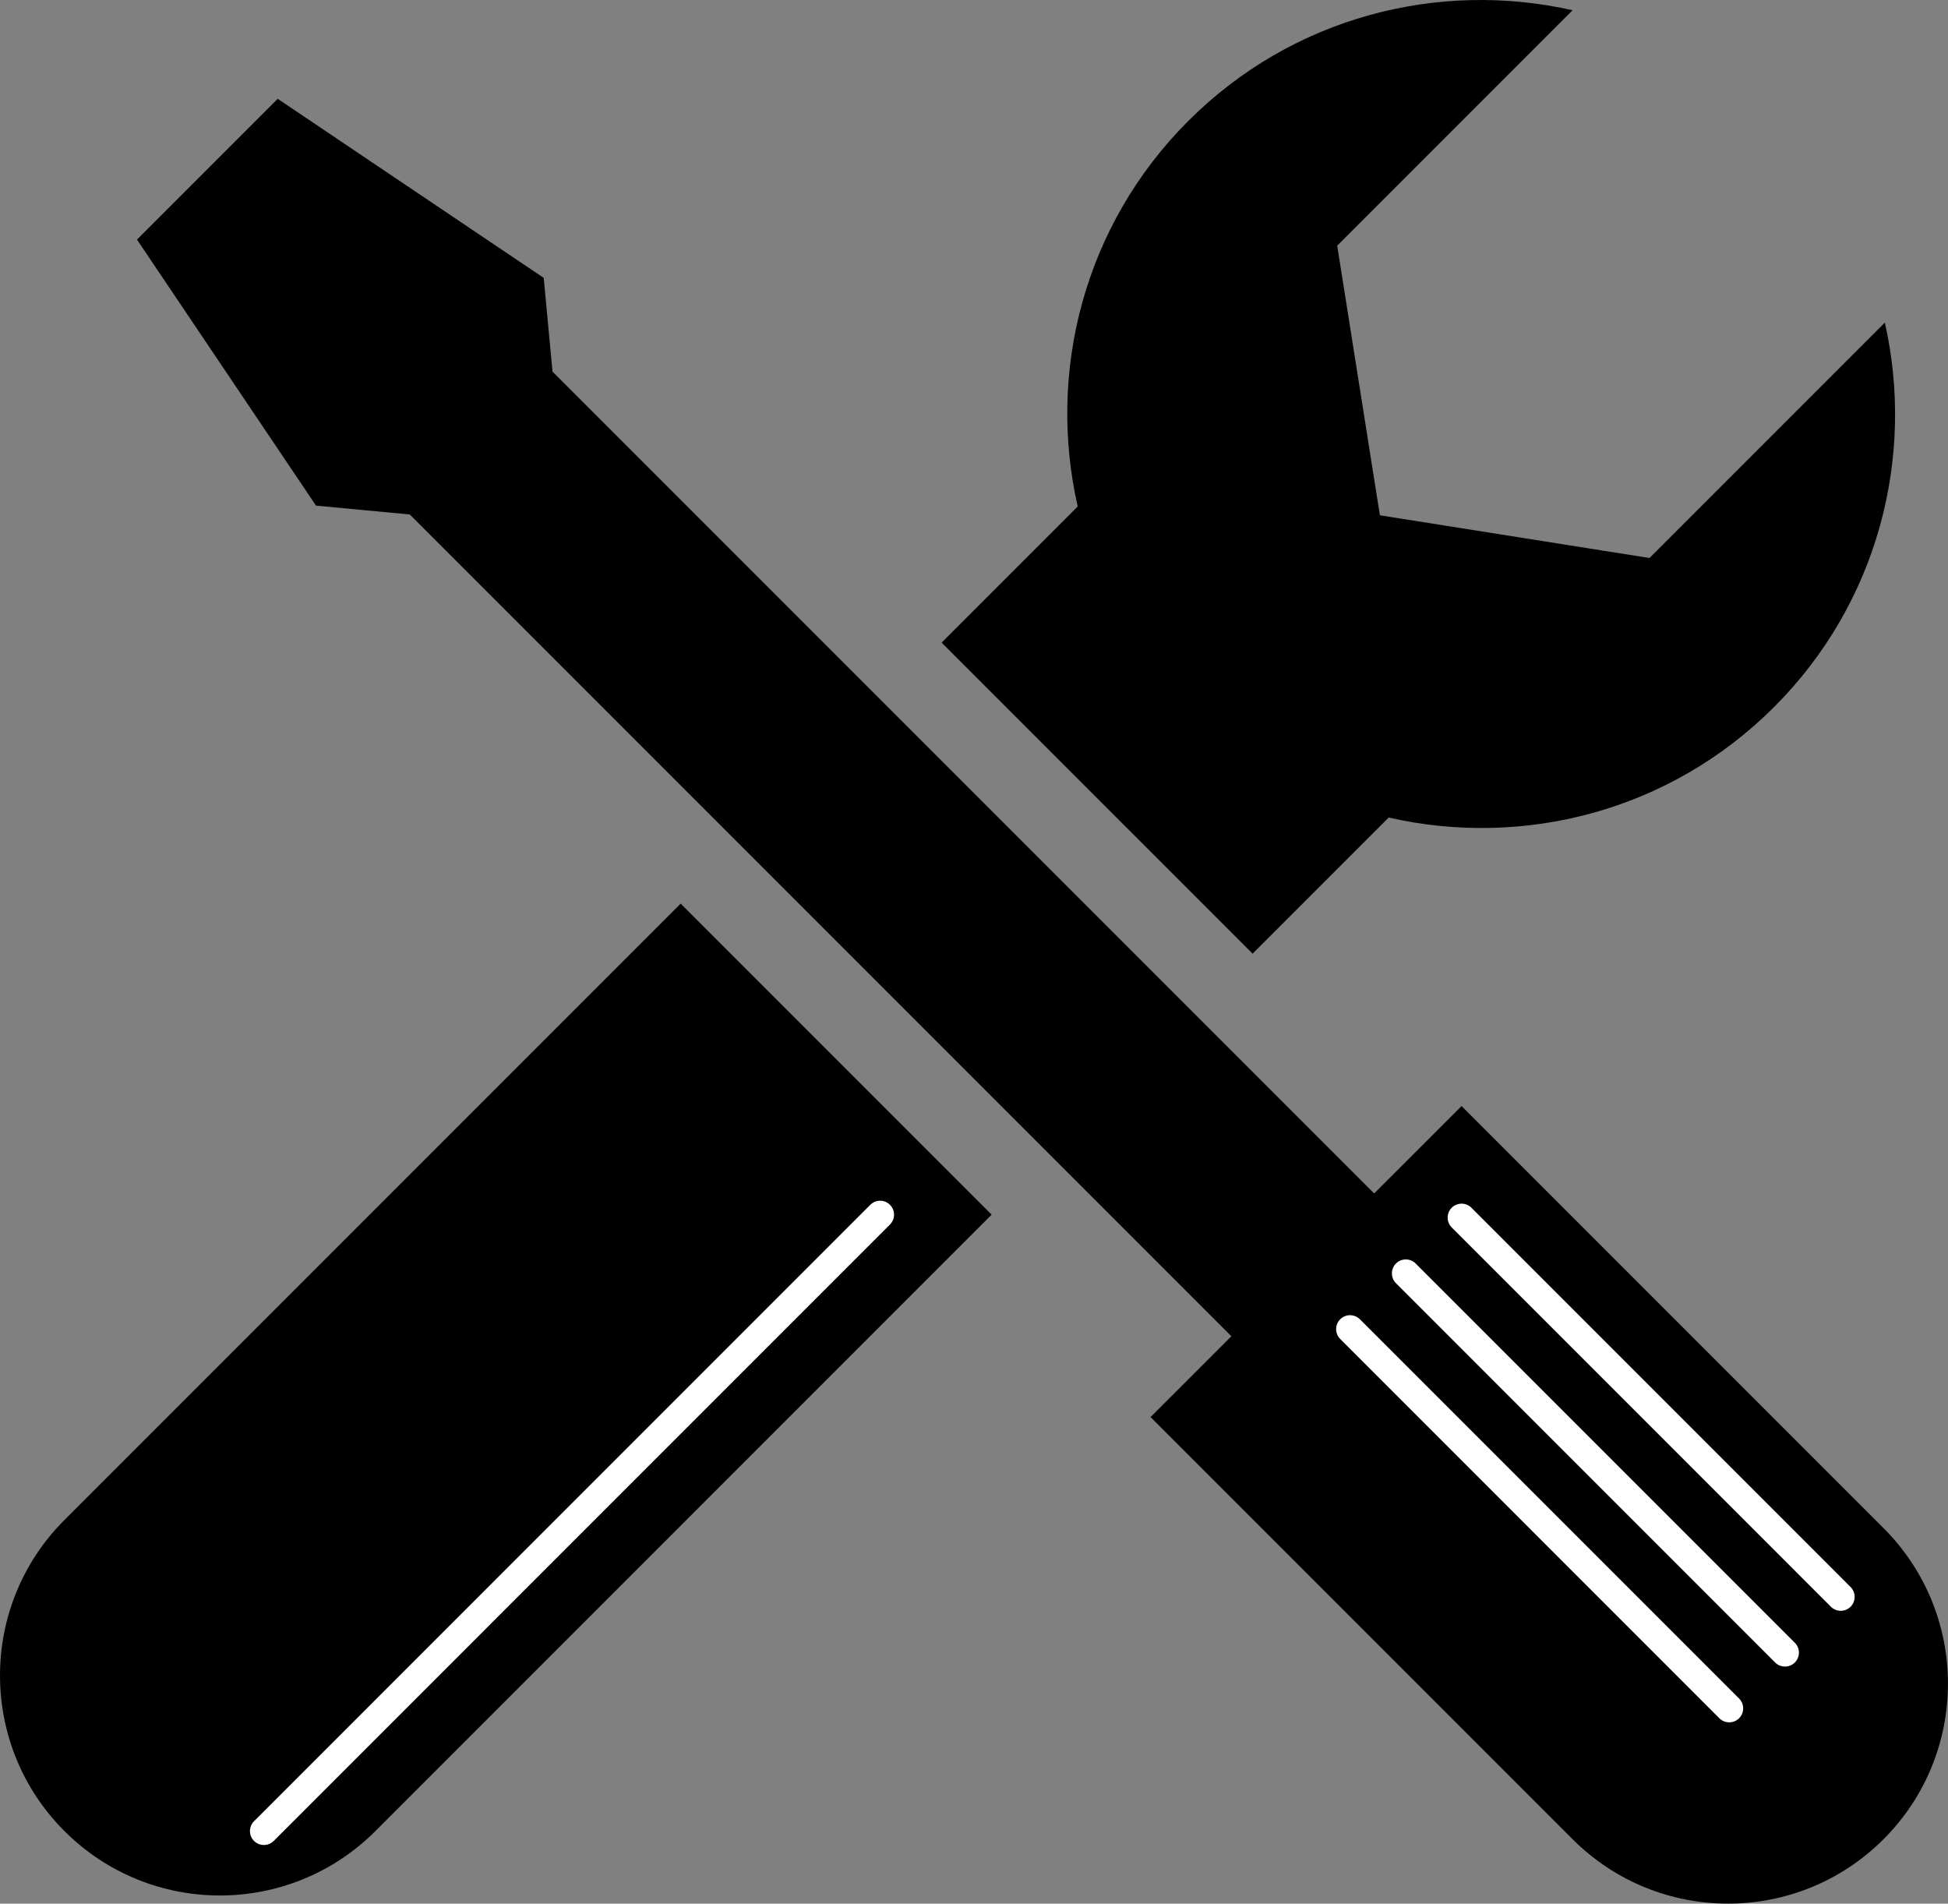 <?xml version="1.0" encoding="utf-8"?>
<!-- Generator: Adobe Illustrator 16.0.0, SVG Export Plug-In . SVG Version: 6.00 Build 0)  -->
<!DOCTYPE svg PUBLIC "-//W3C//DTD SVG 1.1//EN" "http://www.w3.org/Graphics/SVG/1.1/DTD/svg11.dtd">
<svg version="1.1" id="Layer_1" xmlns="http://www.w3.org/2000/svg" xmlns:xlink="http://www.w3.org/1999/xlink" x="0px" y="0px"
	 width="69.944px" height="68.336px" viewBox="0 0 69.944 68.336" enable-background="new 0 0 69.944 68.336" xml:space="preserve">
<rect x="0" y="0" width="69.944" height="68.336" fill="#808080" stroke="none"/>
<g>
	<g>
		<path fill-rule="evenodd" clip-rule="evenodd" d="M33.809,23.069l11.166,11.166l4.887-4.887c4.822,1.1,10.083-0.212,13.838-3.968
			c3.746-3.745,5.061-8.989,3.977-13.8l-8.451,8.451l-9.68-1.533l-1.533-9.68l8.451-8.451c-4.811-1.084-10.055,0.231-13.8,3.977
			c-3.755,3.755-5.067,9.016-3.968,13.837L33.809,23.069z"/>
	</g>
	<g>
		<path fill-rule="evenodd" clip-rule="evenodd" d="M24.439,32.438L2.313,54.565c-3.084,3.084-3.083,8.082,0,11.166
			c3.083,3.083,8.082,3.084,11.166,0l22.126-22.127L24.439,32.438z"/>
	</g>
</g>
<g>
	<path fill-rule="evenodd" clip-rule="evenodd" d="M49.34,42.842L19.839,13.341l-0.317-3.366L9.971,3.547L4.918,8.6l6.428,9.551
		l3.366,0.317l29.501,29.501l-2.902,2.901l15.153,15.153c3.084,3.084,8.083,3.083,11.166,0c3.083-3.084,3.084-8.083,0-11.166
		L52.478,39.705L49.34,42.842z"/>
</g>
<g>
	<path fill="#FFFFFF" d="M66.093,57.824c-0.128,0-0.256-0.049-0.354-0.146L52.125,44.062c-0.195-0.195-0.195-0.512,0-0.707
		s0.512-0.195,0.707,0L66.446,56.97c0.195,0.195,0.195,0.512,0,0.707C66.349,57.775,66.221,57.824,66.093,57.824z"/>
</g>
<g>
	<path fill="#FFFFFF" d="M64.091,59.826c-0.128,0-0.256-0.049-0.354-0.146L50.123,46.064c-0.195-0.195-0.195-0.512,0-0.707
		s0.512-0.195,0.707,0l13.615,13.615c0.195,0.195,0.195,0.512,0,0.707C64.347,59.777,64.219,59.826,64.091,59.826z"/>
</g>
<g>
	<path fill="#FFFFFF" d="M62.089,61.828c-0.128,0-0.256-0.049-0.354-0.146L48.121,48.066c-0.195-0.195-0.195-0.512,0-0.707
		s0.512-0.195,0.707,0l13.615,13.615c0.195,0.195,0.195,0.512,0,0.707C62.345,61.779,62.217,61.828,62.089,61.828z"/>
</g>
<g>
	<path fill="#FFFFFF" d="M9.475,66.231c-0.128,0-0.256-0.049-0.354-0.146c-0.195-0.195-0.195-0.512,0-0.707L31.248,43.25
		c0.195-0.195,0.512-0.195,0.707,0s0.195,0.512,0,0.707L9.829,66.084C9.731,66.182,9.603,66.231,9.475,66.231z"/>
</g>
</svg>
